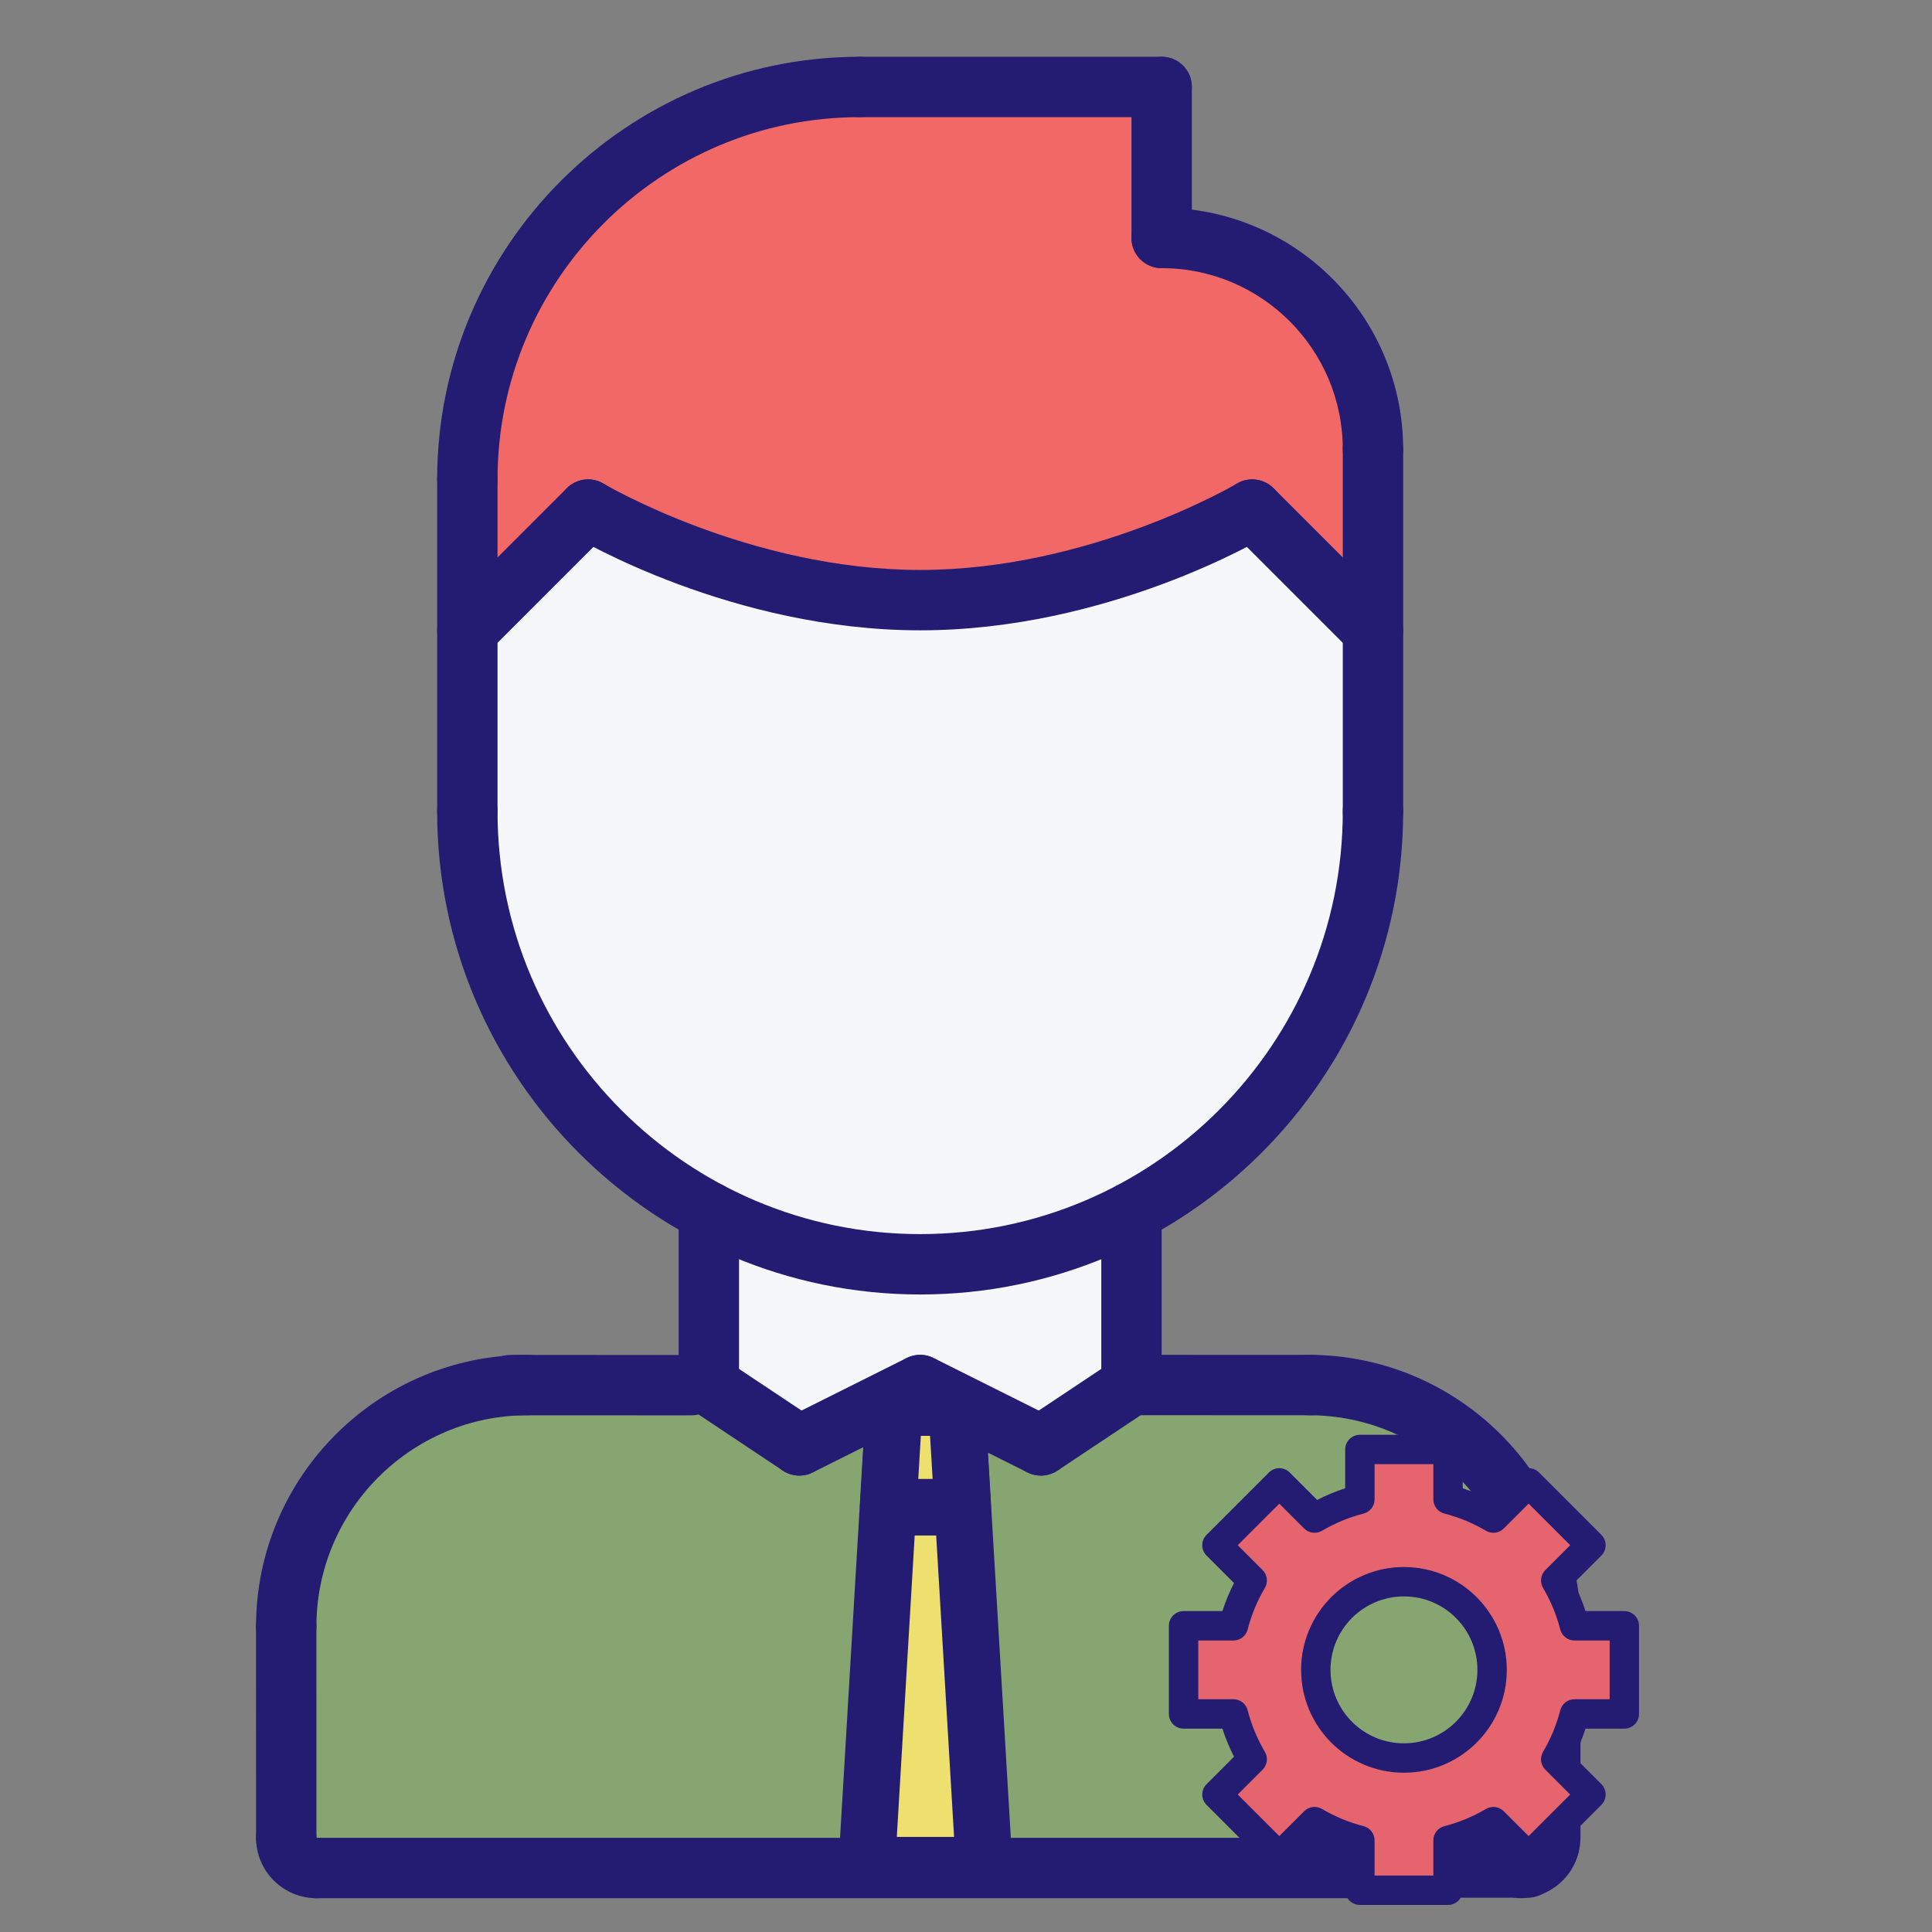 <?xml version="1.0" encoding="iso-8859-1"?>
<!-- Generator: Adobe Illustrator 24.3.0, SVG Export Plug-In . SVG Version: 6.00 Build 0)  -->
<svg version="1.1" id="Capa_1" xmlns="http://www.w3.org/2000/svg" xmlns:xlink="http://www.w3.org/1999/xlink" x="0px" y="0px"
	 viewBox="0 0 512 512" style="enable-background:new 0 0 512 512;" xml:space="preserve">
<rect x="0" y="0" width="512" height="512" fill="#808080" stroke="none"/>
<g style="display:none;">
	<path style="display:inline;fill:#F5F7FA;" d="M389.424,366.547l-78.282-23.024c-9.483-2.789-15.995-11.492-15.995-21.377v-35.32
		H191.163v35.32c0,9.885-6.512,18.588-15.995,21.377l-78.282,23.024c-18.966,5.578-31.99,22.984-31.99,42.754v78.067h356.518
		v-78.067C421.415,389.531,408.39,372.125,389.424,366.547z"/>
	<path style="display:inline;fill:#241C73;" d="M421.414,492H64.896c-2.558,0-4.633-2.074-4.633-4.633V409.3
		c0-21.675,14.522-41.083,35.315-47.198l78.282-23.024c7.46-2.194,12.67-9.157,12.67-16.932v-35.32c0-2.558,2.074-4.633,4.633-4.633
		h103.984c2.558,0,4.633,2.074,4.633,4.633v35.32c0,7.775,5.21,14.738,12.67,16.932l78.282,23.024
		c20.794,6.115,35.316,25.524,35.315,47.198v78.067C426.047,489.926,423.973,492,421.414,492z M69.529,482.734h347.252V409.3
		c0.001-17.592-11.786-33.346-28.664-38.309l0,0l-78.282-23.024c-11.376-3.346-19.321-13.965-19.321-25.822v-30.687h-94.718v30.687
		c0,11.857-7.945,22.476-19.321,25.822l-78.282,23.024c-16.877,4.963-28.664,20.717-28.664,38.309V482.734z"/>
	<path style="display:inline;fill:#86a570;" d="M389.424,366.547l-78.282-23.024c-1.324-0.389-2.573-0.918-3.771-1.525
		l-64.22,11.677l-64.213-11.677c-1.198,0.607-2.447,1.136-3.771,1.525l-78.282,23.024c-18.966,5.578-31.99,22.984-31.99,42.754
		v78.067h356.518v-78.067C421.415,389.531,408.39,372.125,389.424,366.547z"/>
	<path style="display:inline;fill:#241C73;" d="M263.934,490.395h-38.387l7.615-138.04h23.158L263.934,490.395z M232.841,483.971
		h23.8l-6.905-125.191h-9.988L232.841,483.971z"/>
	<path style="display:inline;fill:#241C73;" d="M258.252,390.146h-27.023l1.933-37.791h23.157L258.252,390.146z M238.522,383.216
		h12.436l-1.224-23.931h-9.988L238.522,383.216z"/>
	<path style="display:inline;fill:#241C73;" d="M421.413,492H64.895c-2.558,0-4.633-2.074-4.633-4.633V409.3
		c0-21.675,14.522-41.083,35.315-47.198l78.282-23.024c0.945-0.278,1.921-0.674,2.984-1.213c0.902-0.457,1.929-0.608,2.923-0.425
		l63.384,11.526l63.392-11.526c0.995-0.184,2.021-0.032,2.923,0.425c1.063,0.539,2.039,0.936,2.983,1.213l78.283,23.024
		c20.795,6.115,35.316,25.524,35.314,47.198v78.067C426.046,489.926,423.972,492,421.413,492z M69.528,482.734H416.78V409.3
		c0.002-17.592-11.785-33.346-28.663-38.309l0,0l-78.282-23.024c-1.026-0.301-2.05-0.68-3.102-1.146l-62.754,11.41
		c-0.548,0.1-1.109,0.1-1.658,0l-62.746-11.41c-1.052,0.466-2.077,0.844-3.103,1.146l-78.281,23.024
		c-16.877,4.963-28.664,20.717-28.664,38.309V482.734z"/>
	<path style="display:inline;fill:#F5F7FA;" d="M350.854,175.414h-11.141V93.712H146.599v81.702h-11.141
		c-10.255,0-18.568,8.313-18.568,18.568s8.313,18.568,18.568,18.568h11.516c3.804,49.845,45.363,89.129,96.181,89.129
		s92.377-39.285,96.181-89.129h11.516c10.255,0,18.568-8.314,18.568-18.568C369.422,183.727,361.109,175.414,350.854,175.414z"/>
	<path style="display:inline;fill:#241C73;" d="M243.155,306.313c-25.661,0-50.123-9.63-68.88-27.117
		c-17.594-16.403-28.68-38.289-31.503-62.012h-7.315c-12.793,0-23.201-10.408-23.201-23.201s10.408-23.201,23.201-23.201h6.508
		V93.712c0-2.558,2.074-4.633,4.633-4.633h193.114c2.558,0,4.633,2.074,4.633,4.633v77.069h6.509c6.197,0,12.024,2.413,16.405,6.795
		c4.382,4.382,6.795,10.209,6.795,16.406c0,12.793-10.408,23.201-23.201,23.201h-7.314c-2.823,23.723-13.908,45.609-31.503,62.012
		C293.279,296.683,268.817,306.313,243.155,306.313z M135.458,180.047c-7.684,0-13.936,6.252-13.936,13.936
		s6.252,13.936,13.936,13.936h11.516c2.422,0,4.435,1.865,4.619,4.28c3.632,47.579,43.85,84.849,91.562,84.849
		c47.712,0,87.931-37.27,91.562-84.849c0.184-2.415,2.197-4.28,4.619-4.28h11.516c7.684,0,13.936-6.252,13.936-13.936
		c0-3.723-1.449-7.222-4.081-9.854c-2.632-2.632-6.131-4.081-9.853-4.081h-11.141c-2.558,0-4.633-2.074-4.633-4.633V98.345H151.232
		v77.069c0,2.558-2.074,4.633-4.633,4.633H135.458z"/>
	<path style="display:inline;fill:#E6646E;" d="M243.156,353.673l-60.066-33.37c-3.696-2.053-8.359-0.612-10.251,3.171
		l-9.311,18.622c-1.219,2.439-0.623,5.394,1.447,7.169l36.802,31.545c6.378,5.468,16.018,4.561,21.267-1.999L243.156,353.673z"/>
	<path style="display:inline;fill:#241C73;" d="M211.401,389.021c-4.639,0-9.068-1.633-12.639-4.694l-36.802-31.545
		c-3.691-3.163-4.75-8.41-2.576-12.757l9.311-18.623c1.485-2.97,4.05-5.146,7.222-6.127c3.172-0.982,6.519-0.634,9.422,0.978
		l60.066,33.371c1.192,0.662,2.032,1.817,2.296,3.155c0.264,1.337-0.076,2.724-0.928,3.789l-20.11,25.138
		c-3.331,4.163-8.088,6.73-13.395,7.228C212.643,388.992,212.02,389.021,211.401,389.021z M179.488,323.999
		c-0.278,0-0.557,0.042-0.832,0.127c-0.735,0.228-1.329,0.732-1.673,1.42l-9.311,18.623c-0.269,0.537-0.138,1.187,0.319,1.579
		l36.802,31.545c2.123,1.819,4.822,2.675,7.608,2.416c2.784-0.262,5.28-1.608,7.027-3.791l16.685-20.856l-55.273-30.708
		C180.418,324.119,179.956,323.999,179.488,323.999z"/>
	<path style="display:inline;fill:#E6646E;" d="M243.156,353.673l60.066-33.37c3.697-2.053,8.359-0.612,10.251,3.171l9.311,18.622
		c1.219,2.439,0.623,5.394-1.447,7.169l-36.802,31.545c-6.378,5.468-16.018,4.561-21.267-1.999L243.156,353.673z"/>
	<path style="display:inline;fill:#241C73;" d="M274.909,389.021c-0.619,0-1.241-0.029-1.866-0.088
		c-5.307-0.498-10.064-3.065-13.395-7.227l-20.11-25.139c-0.852-1.065-1.192-2.451-0.928-3.789c0.264-1.338,1.103-2.493,2.296-3.155
		l60.066-33.371c2.904-1.613,6.25-1.96,9.423-0.978c3.172,0.982,5.736,3.157,7.221,6.127l9.311,18.623
		c2.174,4.348,1.115,9.594-2.576,12.758l-36.802,31.544C283.978,387.388,279.548,389.021,274.909,389.021z M250.198,355.061
		l16.685,20.857c1.747,2.182,4.242,3.529,7.026,3.79c2.781,0.262,5.486-0.596,7.609-2.416l36.802-31.545
		c0.457-0.392,0.588-1.041,0.319-1.579l-9.311-18.623c-0.344-0.688-0.938-1.193-1.673-1.42c-0.736-0.226-1.512-0.147-2.185,0.227
		L250.198,355.061z"/>
	<path style="display:inline;fill:#F26867;" d="M326.375,86.285H159.936c-22.679,0-40.061,12.721-36.737,35.155l8.544,57.645
		l16.676-2.06c7.443-0.919,13.034-7.243,13.034-14.743v-53.715h163.404v53.714c0,7.5,5.591,13.823,13.034,14.743l16.676,2.06
		l8.544-57.644C366.436,99.005,349.054,86.285,326.375,86.285z"/>
	<path style="display:inline;fill:#241C73;" d="M131.738,183.717c-2.264,0-4.237-1.658-4.577-3.954l-8.544-57.645
		c-1.56-10.524,0.886-19.877,7.072-27.047c7.466-8.654,19.628-13.419,34.247-13.419h166.439c14.619,0,26.782,4.766,34.247,13.419
		c6.186,7.171,8.632,16.523,7.072,27.046l-8.544,57.645c-0.368,2.488-2.654,4.225-5.15,3.919l-16.676-2.06
		c-9.748-1.204-17.099-9.519-17.099-19.341V113.2H166.087v49.082c0,9.822-7.351,18.136-17.099,19.341l-16.676,2.06
		C132.119,183.706,131.927,183.717,131.738,183.717z M159.936,90.917c-11.71,0-21.635,3.72-27.231,10.206
		c-4.436,5.141-6.092,11.748-4.923,19.637l7.881,53.172l12.189-1.506c5.113-0.632,8.969-4.993,8.969-10.145v-53.715
		c0-2.558,2.074-4.633,4.633-4.633h163.404c2.558,0,4.633,2.074,4.633,4.633v53.714c0,5.152,3.856,9.513,8.969,10.145l12.189,1.506
		l7.881-53.172c1.169-7.888-0.487-14.495-4.922-19.636c-5.596-6.486-15.522-10.206-27.232-10.206H159.936z"/>
	<path style="display:inline;fill:#F26867;" d="M339.712,26.865c0,0-14.855,14.855-51.992,14.855h-66.847
		c-32.816,0-59.42,26.604-59.42,59.42v7.427h141.122C332.285,108.567,361.995,78.857,339.712,26.865z"/>
	<path style="display:inline;fill:#241C73;" d="M302.574,113.2H161.453c-2.558,0-4.633-2.074-4.633-4.633v-7.427
		c0-35.319,28.734-64.053,64.053-64.053h66.847c34.816,0,48.581-13.363,48.716-13.498c1.087-1.087,2.644-1.564,4.152-1.273
		c1.51,0.29,2.777,1.311,3.382,2.724c10.99,25.643,10.827,49.194-0.462,66.313C334.488,105.033,319.185,113.2,302.574,113.2z
		 M166.086,103.934h136.489c13.487,0,25.898-6.61,33.199-17.682c8.74-13.255,9.358-31.578,1.87-52.052
		c-7.536,4.809-23.389,12.152-49.924,12.152h-66.847c-30.21,0-54.787,24.577-54.787,54.787V103.934z"/>
</g>
<g>
	<path style="fill:#86a570;" d="M411.851,431.123v55.92c0,4.488-3.6,8-8,8h-320c-4.4,0-8-3.512-8-8v-56c0-35.36,28.64-64,64-64
		l48,0.08l24,15.92l32-16l32,16l24-15.92v-0.08l48,0.08C383.211,367.123,411.851,395.683,411.851,431.123z"/>
	<path style="fill:#F26867;" d="M363.851,119.123v47.92l-32-32c0,0-40,24-88,24s-88-24-88-24l-32,32v-40c0-57.44,46.48-104,104-104
		h80v40.08C338.811,63.123,363.851,88.171,363.851,119.123z"/>
	<path style="fill:#F5F7FA;" d="M363.851,167.043v48c0,46.08-25.92,86.08-64,106.16c-16.72,8.808-35.76,13.84-56,13.84
		s-39.28-5.04-56-13.84c-38.08-20.08-64-60.08-64-106.16v-48l32-32c0,0,40,24,88,24s88-24,88-24L363.851,167.043z"/>
	<path style="fill:#F5F7FA;" d="M299.851,367.043v0.08l-24,15.92l-32-16l-32,16l-24-15.92v-45.92c16.72,8.808,35.76,13.84,56,13.84
		s39.28-5.04,56-13.84V367.043z"/>
	<path style="fill:#241C73;" d="M75.851,439.051c-4.424,0-8-3.576-8-8c0-39.704,32.296-72,72-72c4.424,0,8,3.576,8,8s-3.576,8-8,8
		c-30.872,0-56,25.128-56,56C83.851,435.475,80.275,439.051,75.851,439.051z"/>
	<path style="fill:#241C73;" d="M347.851,375.059L347.851,375.059l-48-0.016c-4.424,0-8-3.584-8-8c0-4.424,3.584-8,8-8l0,0l48,0.016
		c4.424,0,8,3.584,8,8C355.851,371.483,352.267,375.059,347.851,375.059z"/>
	<path style="fill:#241C73;" d="M75.859,495.043c-4.416,0-8-3.576-8-8l-0.008-55.992c0-4.416,3.576-8,8-8c4.416,0,8,3.576,8,8
		l0.008,55.992C83.859,491.459,80.283,495.043,75.859,495.043z"/>
	<path style="fill:#241C73;" d="M83.859,503.043c-8.824,0-16-7.176-16-16c0-4.424,3.576-8,8-8c4.424,0,8,3.576,8,8v0.016
		c4.424,0,8,3.568,8,7.992C91.859,499.467,88.283,503.043,83.859,503.043z"/>
	<path style="fill:#241C73;" d="M418.851,431.051c0-39.704-32.296-72-72-72c-4.424,0-8,3.576-8,8s3.576,8,8,8
		c30.872,0,56,25.128,56,56l-0.008,55.992v0.016c-4.424,0-8,3.568-8,7.992c0,4.416,3.576,7.992,8,7.992
		c8.547,0,15.527-6.738,15.958-15.18c0.027-0.27,0.042-0.543,0.042-0.82L418.851,431.051z"/>
	<path style="fill:#241C73;" d="M371.851,503.043H83.859c-4.424,0-8-3.576-8-8s3.576-8,8-8h287.992c4.424,0,8,3.576,8,8
		S376.275,503.043,371.851,503.043z"/>
	<path style="fill:#241C73;" d="M187.851,375.059c-4.424,0-8-3.576-8-8v-45.848c0-4.424,3.576-8,8-8c4.424,0,8,3.576,8,8v45.848
		C195.851,371.483,192.275,375.059,187.851,375.059z"/>
	<path style="fill:#241C73;" d="M299.851,375.043c-4.424,0-8-3.576-8-8v-45.832c0-4.424,3.576-8,8-8c4.424,0,8,3.576,8,8v45.832
		C307.851,371.467,304.275,375.043,299.851,375.043z"/>
	<path style="fill:#241C73;" d="M243.851,343.051c-70.576,0-128-57.424-128-128c0-4.424,3.576-8,8-8s8,3.576,8,8
		c0,61.76,50.24,112,112,112s112-50.24,112-112c0-4.424,3.576-8,8-8s8,3.576,8,8C371.851,285.627,314.427,343.051,243.851,343.051z"
		/>
	<path style="fill:#241C73;" d="M123.851,223.051c-4.424,0-8-3.576-8-8v-88.008c0-4.424,3.576-8,8-8s8,3.576,8,8v88.008
		C131.851,219.475,128.275,223.051,123.851,223.051z"/>
	<path style="fill:#241C73;" d="M363.851,223.051c-4.424,0-8-3.576-8-8v-95.992c0-4.424,3.576-8,8-8s8,3.576,8,8v95.992
		C371.851,219.475,368.275,223.051,363.851,223.051z"/>
	<path style="fill:#241C73;" d="M363.851,127.059c-4.424,0-8-3.576-8-8c0-26.472-21.528-48-48-48c-4.424,0-8-3.576-8-8s3.576-8,8-8
		c35.288,0,64,28.712,64,64C371.851,123.483,368.275,127.059,363.851,127.059z"/>
	<path style="fill:#241C73;" d="M307.851,71.059c-4.424,0-8-3.576-8-8V23.043c0-4.424,3.576-8,8-8c4.424,0,8,3.576,8,8v40.016
		C315.851,67.483,312.275,71.059,307.851,71.059z"/>
	<path style="fill:#241C73;" d="M307.851,31.043h-80c-4.424,0-8-3.576-8-8s3.576-8,8-8h80c4.424,0,8,3.576,8,8
		S312.275,31.043,307.851,31.043z"/>
	<path style="fill:#241C73;" d="M123.851,135.043c-4.424,0-8-3.576-8-8c0-61.76,50.24-112,112-112c4.424,0,8,3.576,8,8s-3.576,8-8,8
		c-52.936,0-96,43.064-96,96C131.851,131.467,128.275,135.043,123.851,135.043z"/>
	<path style="fill:#241C73;" d="M363.851,175.043c-2.048,0-4.096-0.784-5.656-2.344l-32-32c-3.128-3.128-3.128-8.184,0-11.312
		c3.128-3.128,8.184-3.128,11.312,0l32,32c3.128,3.128,3.128,8.184,0,11.312C367.947,174.259,365.899,175.043,363.851,175.043z"/>
	<path style="fill:#241C73;" d="M243.851,167.043c-49.648,0-90.408-24.12-92.12-25.144c-3.784-2.272-5.008-7.176-2.744-10.968
		c2.264-3.776,7.152-5.024,10.968-2.76c0.392,0.24,38.808,22.872,83.896,22.872s83.504-22.632,83.888-22.864
		c3.824-2.264,8.704-1.016,10.968,2.76c2.264,3.792,1.04,8.696-2.744,10.968C334.259,142.923,293.499,167.043,243.851,167.043z"/>
	<path style="fill:#241C73;" d="M123.851,175.043c-2.048,0-4.096-0.784-5.656-2.344c-3.128-3.128-3.128-8.184,0-11.312l32-32
		c3.128-3.128,8.184-3.128,11.312,0c3.128,3.128,3.128,8.184,0,11.312l-32,32C127.947,174.259,125.899,175.043,123.851,175.043z"/>
	<path style="fill:#241C73;" d="M211.843,391.043c-1.52,0-3.064-0.44-4.432-1.344l-24-15.984c-3.672-2.448-4.672-7.416-2.216-11.096
		c2.44-3.672,7.4-4.664,11.096-2.216l24,15.984c3.672,2.448,4.672,7.416,2.216,11.096
		C216.971,389.795,214.427,391.043,211.843,391.043z"/>
	<path style="fill:#241C73;" d="M211.859,391.043c-2.936,0-5.76-1.616-7.168-4.424c-1.976-3.952-0.376-8.76,3.576-10.736l32-16
		c3.944-1.968,8.752-0.376,10.736,3.576c1.976,3.952,0.376,8.76-3.576,10.736l-32,16
		C214.283,390.771,213.059,391.043,211.859,391.043z"/>
	<path style="fill:#241C73;" d="M275.859,391.043c-2.584,0-5.128-1.248-6.664-3.56c-2.456-3.68-1.456-8.648,2.216-11.096l24-15.984
		c3.68-2.448,8.648-1.456,11.096,2.216c2.456,3.68,1.456,8.648-2.216,11.096l-24,15.984
		C278.923,390.603,277.379,391.043,275.859,391.043z"/>
	<path style="fill:#241C73;" d="M275.843,391.043c-1.2,0-2.424-0.272-3.568-0.84l-32-16c-3.952-1.976-5.552-6.784-3.576-10.736
		c1.984-3.952,6.784-5.544,10.736-3.576l32,16c3.952,1.976,5.552,6.784,3.576,10.736
		C281.603,389.427,278.779,391.043,275.843,391.043z"/>
	<path style="fill:#241C73;" d="M183.255,375.08L183.255,375.08l-48-0.008c-4.424,0-8-3.584-8-8c0-4.424,3.584-8,8-8l0,0l48,0.008
		c4.424,0,8,3.584,8,8C191.255,371.504,187.671,375.08,183.255,375.08z"/>
	<path style="fill:#241C73;" d="M404.872,502.91L404.872,502.91l-48-0.008c-4.424,0-8-3.584-8-8c0-4.424,3.584-8,8-8l0,0l48,0.008
		c4.424,0,8,3.584,8,8C412.872,499.334,409.288,502.91,404.872,502.91z"/>
	<path d="M244.091,423.043c-4.424,0-8.04-3.576-8.04-8s3.536-8,7.952-8h0.088c4.416,0,8,3.576,8,8S248.507,423.043,244.091,423.043z
		"/>
	<path d="M244.091,463.043c-4.424,0-8.04-3.576-8.04-8s3.536-8,7.952-8h0.088c4.416,0,8,3.576,8,8S248.507,463.043,244.091,463.043z
		"/>
	<polygon style="fill:#EEE06F;" points="236.965,372 229.705,494.298 260.798,494.298 253.538,372 	"/>
	<path style="fill:#241C73;" d="M260.797,501.797h-31.093c-2.066,0-4.041-0.853-5.458-2.356c-1.417-1.504-2.151-3.525-2.029-5.588
		l7.26-122.298c0.235-3.963,3.517-7.056,7.487-7.056h16.573c3.97,0,7.251,3.093,7.487,7.056l7.259,122.298
		c0.123,2.063-0.611,4.084-2.029,5.588C264.838,500.945,262.864,501.797,260.797,501.797z M237.663,486.797h15.176L246.47,379.5
		h-2.438L237.663,486.797z"/>
	<polygon style="fill:#EEE06F;" points="255.116,399.428 253.537,373.021 236.965,373.021 235.386,399.428 	"/>
	<path style="fill:#241C73;" d="M255.116,406.927h-19.729c-2.067,0-4.042-0.853-5.459-2.357c-1.417-1.505-2.15-3.527-2.027-5.59
		l1.579-26.406c0.237-3.962,3.519-7.053,7.487-7.053h16.572c3.968,0,7.25,3.091,7.487,7.053l1.579,26.406
		c0.123,2.063-0.61,4.085-2.027,5.59C259.158,406.075,257.183,406.927,255.116,406.927z M243.348,391.927h3.806l-0.682-11.406
		h-2.442L243.348,391.927z"/>
</g>
<g>
	<path style="fill:#E6646E;" d="M430.468,454.213v-23.362h-13.211c-1.086-4.219-2.76-8.264-4.975-12.015l9.344-9.344l-16.521-16.521
		l-9.344,9.344c-3.751-2.215-7.797-3.89-12.015-4.975v-13.211h-23.362v13.211c-4.219,1.086-8.264,2.761-12.015,4.975l-9.344-9.344
		l-16.517,16.525l9.344,9.344c-2.215,3.751-3.892,7.793-4.979,12.012H313.66v23.362h13.211c1.086,4.219,2.76,8.264,4.975,12.015
		l-9.344,9.344l16.521,16.521l9.344-9.344c3.751,2.215,7.797,3.89,12.015,4.975v13.211h23.362v-13.211
		c4.219-1.086,8.264-2.761,12.015-4.975l9.344,9.344l16.521-16.521l-9.344-9.344c2.215-3.751,3.89-7.797,4.975-12.015H430.468z
		 M372.064,465.894c-12.901,0-23.362-10.46-23.362-23.362c0-12.901,10.46-23.362,23.362-23.362c12.901,0,23.362,10.46,23.362,23.362
		C395.426,455.433,384.965,465.894,372.064,465.894z"/>
	<path style="fill:#241C73;" d="M434.362,430.851c0-2.15-1.743-3.894-3.894-3.894h-10.291c-0.825-2.557-1.854-5.044-3.076-7.437
		l7.274-7.272c1.519-1.521,1.519-3.985,0-5.506l-16.521-16.521c-1.521-1.519-3.985-1.519-5.506,0l-7.272,7.278
		c-2.392-1.228-4.878-2.257-7.437-3.08v-10.291c0-2.15-1.743-3.894-3.894-3.894h-23.362c-2.15,0-3.894,1.743-3.894,3.894v10.291
		c-2.559,0.823-5.046,1.852-7.437,3.08l-7.272-7.278c-1.521-1.519-3.985-1.519-5.506,0l-16.521,16.521
		c-1.519,1.521-1.519,3.985,0,5.506l7.274,7.272c-1.222,2.394-2.251,4.88-3.076,7.437H313.66c-2.15,0-3.894,1.743-3.894,3.894
		v23.362c0,2.15,1.743,3.894,3.894,3.894h10.291c0.825,2.557,1.854,5.044,3.076,7.437l-7.274,7.272
		c-1.519,1.521-1.519,3.985,0,5.506l16.521,16.521c1.521,1.519,3.985,1.519,5.506,0l7.272-7.278c2.392,1.228,4.878,2.257,7.437,3.08
		v10.291c0,2.15,1.743,3.894,3.894,3.894h23.362c2.15,0,3.894-1.743,3.894-3.894v-10.291c2.559-0.823,5.046-1.852,7.437-3.08
		l7.272,7.278c1.521,1.519,3.985,1.519,5.506,0l16.521-16.521c1.519-1.521,1.519-3.985,0-5.506l-7.274-7.272
		c1.222-2.394,2.251-4.88,3.076-7.437h10.291c2.15,0,3.894-1.743,3.894-3.894V430.851z M426.574,450.319h-9.321
		c-1.776,0-3.325,1.202-3.768,2.92c-0.994,3.865-2.529,7.571-4.557,11.008c-0.903,1.53-0.656,3.477,0.601,4.734l6.588,6.588
		l-11.015,11.012l-6.588-6.584c-1.255-1.255-3.202-1.502-4.73-0.601c-3.439,2.029-7.147,3.561-11.012,4.557
		c-1.719,0.443-2.92,1.992-2.92,3.768v9.321h-15.574v-9.321c0-1.776-1.202-3.325-2.92-3.768c-3.865-0.996-7.572-2.529-11.012-4.557
		c-1.529-0.901-3.475-0.654-4.73,0.601l-6.588,6.584l-11.015-11.012l6.588-6.588c1.257-1.257,1.504-3.203,0.601-4.734
		c-2.029-3.437-3.563-7.143-4.557-11.008c-0.443-1.719-1.992-2.92-3.768-2.92h-9.321v-15.574h9.321c1.776,0,3.325-1.202,3.768-2.92
		c0.994-3.865,2.529-7.57,4.557-11.008c0.903-1.53,0.656-3.477-0.601-4.734l-6.588-6.588l11.015-11.012l6.588,6.584
		c1.255,1.255,3.202,1.502,4.73,0.601c3.439-2.029,7.147-3.561,11.012-4.557c1.719-0.443,2.92-1.992,2.92-3.768v-9.322h15.574v9.322
		c0,1.776,1.202,3.325,2.92,3.768c3.865,0.996,7.572,2.529,11.012,4.557c1.529,0.901,3.475,0.654,4.73-0.601l6.588-6.584
		l11.015,11.012l-6.588,6.588c-1.257,1.257-1.504,3.203-0.601,4.734c2.029,3.437,3.563,7.143,4.557,11.008
		c0.443,1.719,1.992,2.92,3.768,2.92h9.321V450.319z"/>
	<path style="fill:#241C73;" d="M372.064,415.277c-15.054,0-27.255,12.202-27.255,27.255c0,15.054,12.202,27.255,27.255,27.255
		c15.054,0,27.255-12.202,27.255-27.255C399.302,427.486,387.11,415.294,372.064,415.277z M372.064,462
		c-10.751,0-19.468-8.717-19.468-19.468c0-10.751,8.717-19.468,19.468-19.468c10.751,0,19.468,8.717,19.468,19.468
		C391.519,453.279,382.811,461.987,372.064,462z"/>
</g>
</svg>
